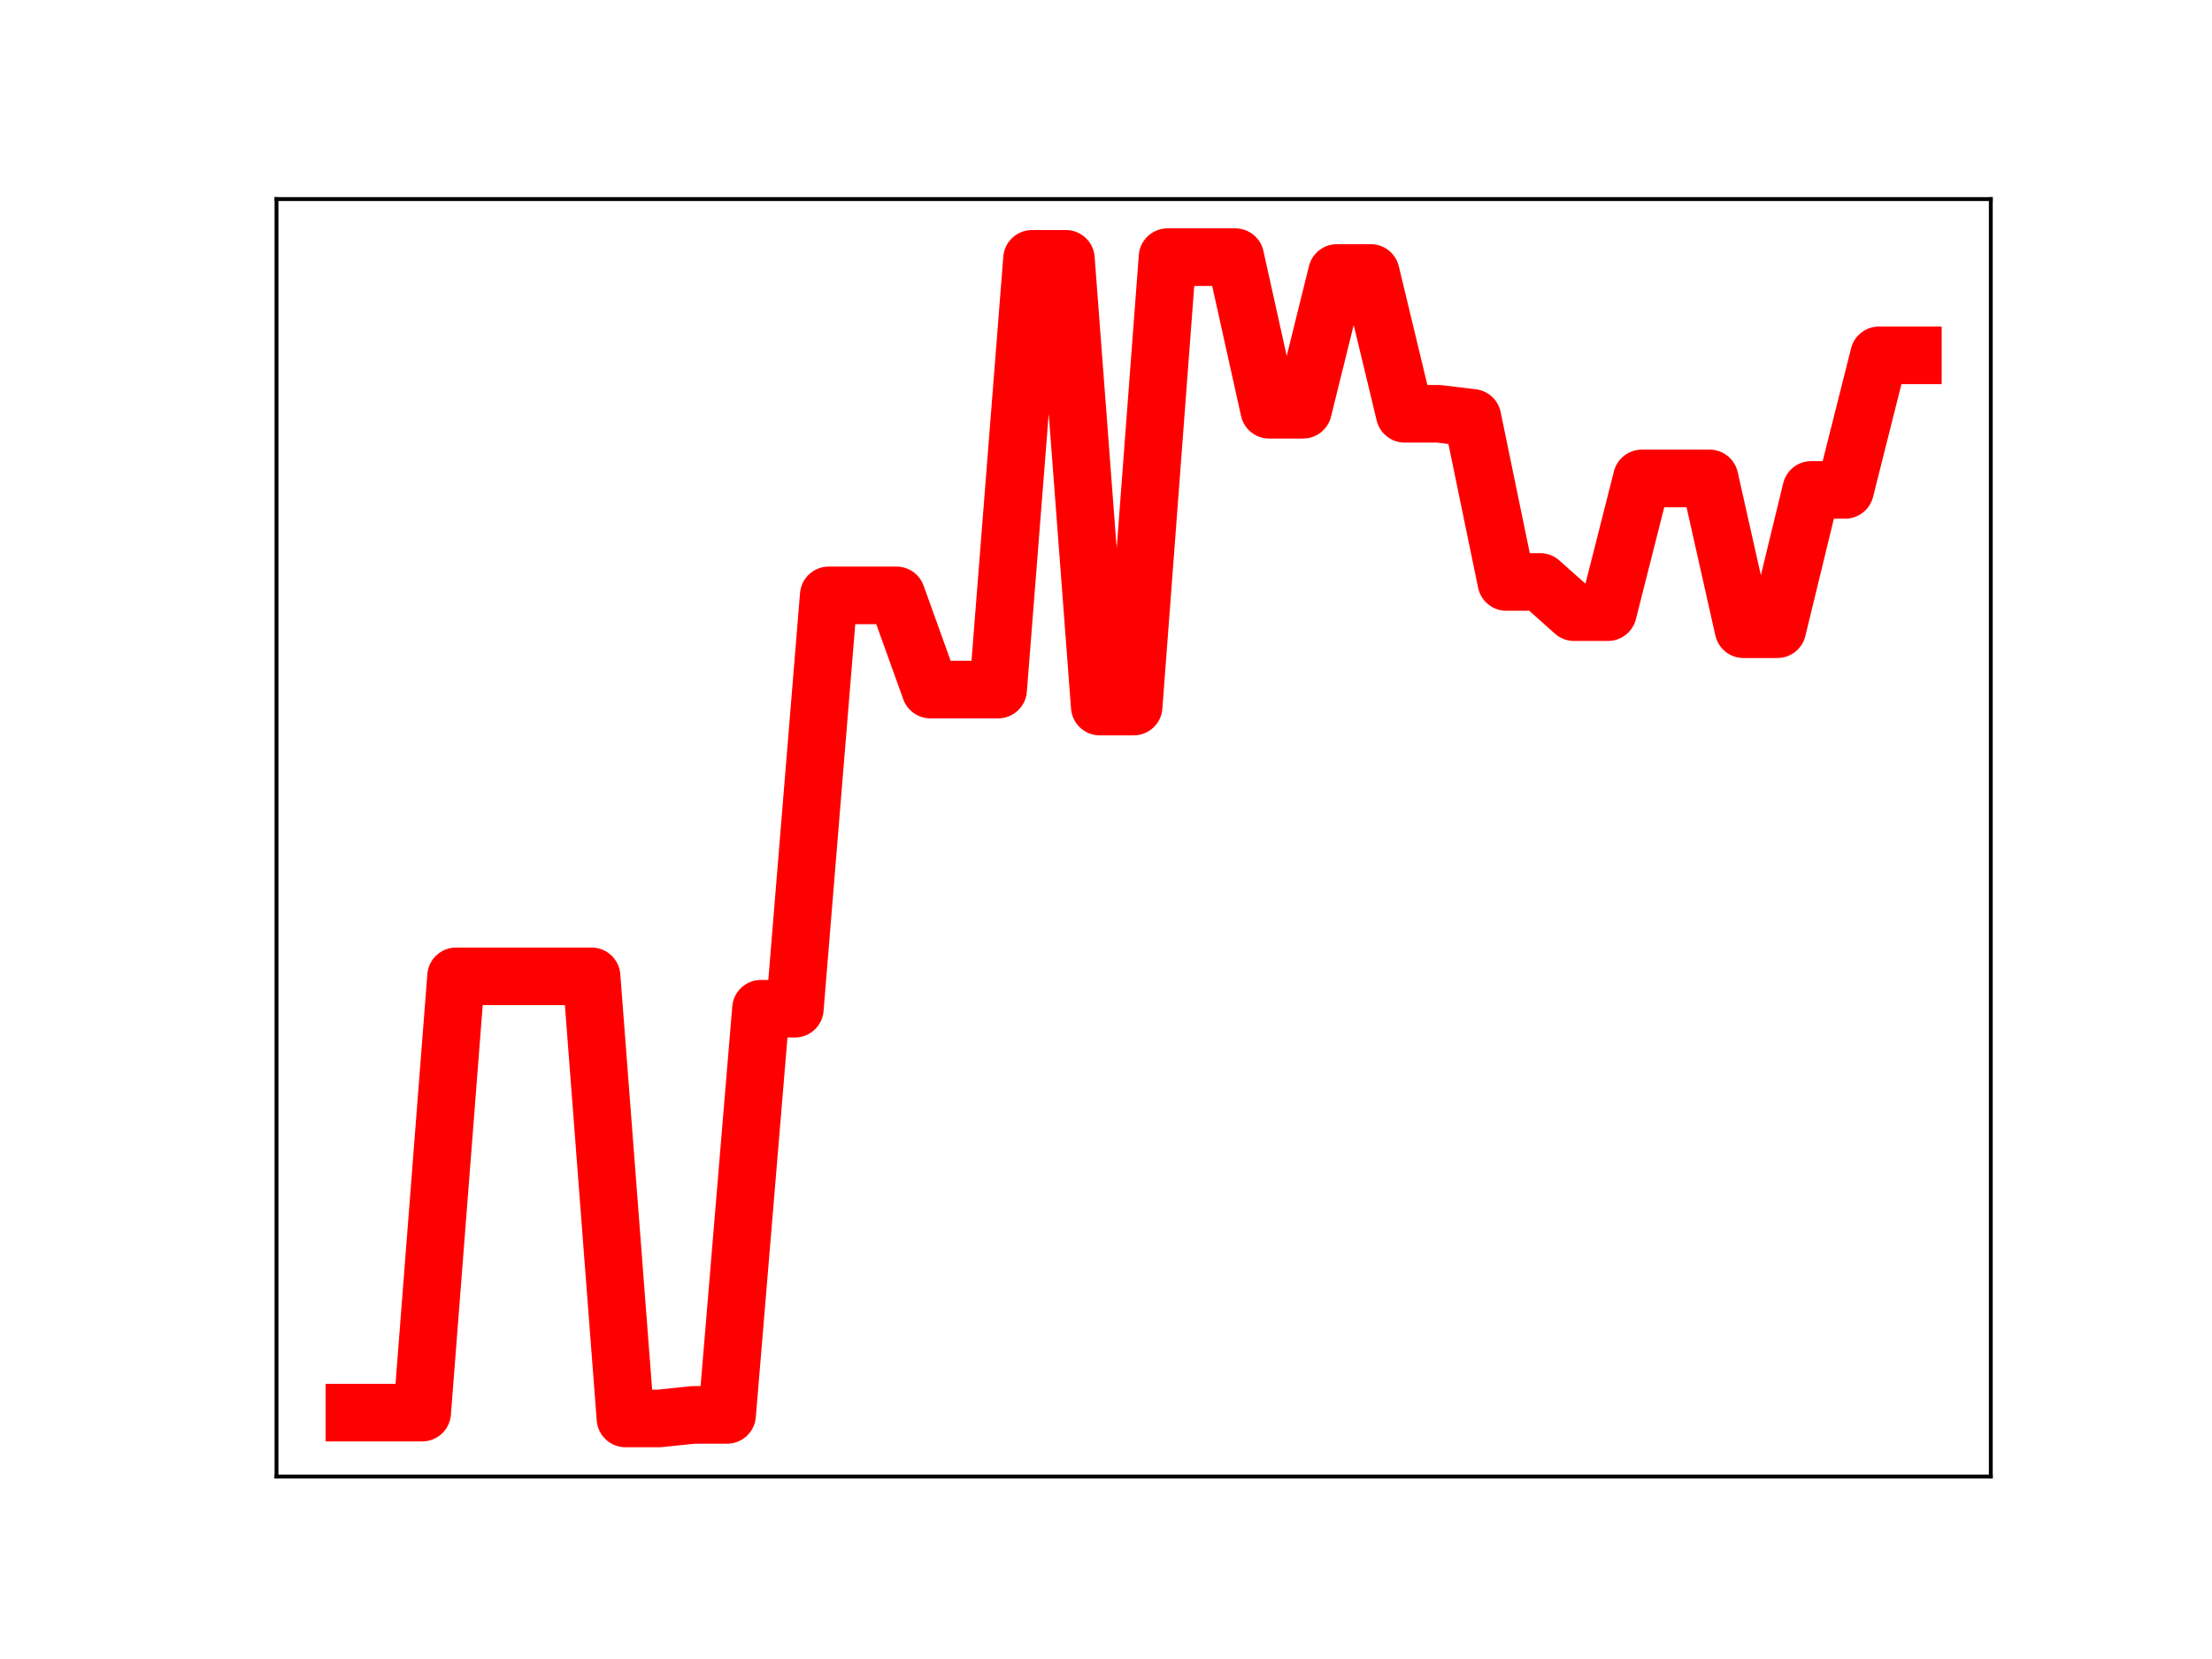 <?xml version="1.0" encoding="utf-8" standalone="no"?>
<!DOCTYPE svg PUBLIC "-//W3C//DTD SVG 1.1//EN"
  "http://www.w3.org/Graphics/SVG/1.1/DTD/svg11.dtd">
<!-- Created with matplotlib (https://matplotlib.org/) -->
<svg height="345.6pt" version="1.1" viewBox="0 0 460.8 345.6" width="460.8pt" xmlns="http://www.w3.org/2000/svg" xmlns:xlink="http://www.w3.org/1999/xlink">
 <defs>
  <style type="text/css">
*{stroke-linecap:butt;stroke-linejoin:round;}
  </style>
 </defs>
 <g id="figure_1">
  <g id="patch_1">
   <path d="M 0 345.6 
L 460.8 345.6 
L 460.8 0 
L 0 0 
z
" style="fill:#ffffff;"/>
  </g>
  <g id="axes_1">
   <g id="patch_2">
    <path d="M 57.6 307.584 
L 414.72 307.584 
L 414.72 41.472 
L 57.6 41.472 
z
" style="fill:#ffffff;"/>
   </g>
   <g id="line2d_1">
    <path clip-path="url(#pc5afd089b3)" d="M 73.833 294.272 
L 80.89 294.272 
L 87.948 294.272 
L 95.006 203.392 
L 102.064 203.392 
L 109.121 203.392 
L 116.179 203.392 
L 123.237 203.392 
L 130.294 295.488 
L 137.352 295.488 
L 144.41 294.749 
L 151.468 294.749 
L 158.525 210.134 
L 165.583 210.134 
L 172.641 124.026 
L 179.698 124.026 
L 186.756 124.026 
L 193.814 143.646 
L 200.871 143.646 
L 207.929 143.646 
L 214.987 53.921 
L 222.045 53.921 
L 229.102 147.19 
L 236.16 147.19 
L 243.218 53.568 
L 250.275 53.568 
L 257.333 53.568 
L 264.391 85.36 
L 271.449 85.36 
L 278.506 56.866 
L 285.564 56.866 
L 292.622 86.2 
L 299.679 86.2 
L 306.737 87.051 
L 313.795 121.231 
L 320.852 121.231 
L 327.91 127.525 
L 334.968 127.525 
L 342.026 99.665 
L 349.083 99.665 
L 356.141 99.665 
L 363.199 131.08 
L 370.256 131.08 
L 377.314 102.054 
L 384.372 102.054 
L 391.43 74.022 
L 398.487 74.022 
" style="fill:none;stroke:#ff0000;stroke-linecap:square;stroke-width:12;"/>
    <defs>
     <path d="M 0 3 
C 0.796 3 1.559 2.684 2.121 2.121 
C 2.684 1.559 3 0.796 3 0 
C 3 -0.796 2.684 -1.559 2.121 -2.121 
C 1.559 -2.684 0.796 -3 0 -3 
C -0.796 -3 -1.559 -2.684 -2.121 -2.121 
C -2.684 -1.559 -3 -0.796 -3 0 
C -3 0.796 -2.684 1.559 -2.121 2.121 
C -1.559 2.684 -0.796 3 0 3 
z
" id="m77bad732a9" style="stroke:#ff0000;"/>
    </defs>
    <g clip-path="url(#pc5afd089b3)">
     <use style="fill:#ff0000;stroke:#ff0000;" x="73.833" xlink:href="#m77bad732a9" y="294.272"/>
     <use style="fill:#ff0000;stroke:#ff0000;" x="80.89" xlink:href="#m77bad732a9" y="294.272"/>
     <use style="fill:#ff0000;stroke:#ff0000;" x="87.948" xlink:href="#m77bad732a9" y="294.272"/>
     <use style="fill:#ff0000;stroke:#ff0000;" x="95.006" xlink:href="#m77bad732a9" y="203.392"/>
     <use style="fill:#ff0000;stroke:#ff0000;" x="102.064" xlink:href="#m77bad732a9" y="203.392"/>
     <use style="fill:#ff0000;stroke:#ff0000;" x="109.121" xlink:href="#m77bad732a9" y="203.392"/>
     <use style="fill:#ff0000;stroke:#ff0000;" x="116.179" xlink:href="#m77bad732a9" y="203.392"/>
     <use style="fill:#ff0000;stroke:#ff0000;" x="123.237" xlink:href="#m77bad732a9" y="203.392"/>
     <use style="fill:#ff0000;stroke:#ff0000;" x="130.294" xlink:href="#m77bad732a9" y="295.488"/>
     <use style="fill:#ff0000;stroke:#ff0000;" x="137.352" xlink:href="#m77bad732a9" y="295.488"/>
     <use style="fill:#ff0000;stroke:#ff0000;" x="144.41" xlink:href="#m77bad732a9" y="294.749"/>
     <use style="fill:#ff0000;stroke:#ff0000;" x="151.468" xlink:href="#m77bad732a9" y="294.749"/>
     <use style="fill:#ff0000;stroke:#ff0000;" x="158.525" xlink:href="#m77bad732a9" y="210.134"/>
     <use style="fill:#ff0000;stroke:#ff0000;" x="165.583" xlink:href="#m77bad732a9" y="210.134"/>
     <use style="fill:#ff0000;stroke:#ff0000;" x="172.641" xlink:href="#m77bad732a9" y="124.026"/>
     <use style="fill:#ff0000;stroke:#ff0000;" x="179.698" xlink:href="#m77bad732a9" y="124.026"/>
     <use style="fill:#ff0000;stroke:#ff0000;" x="186.756" xlink:href="#m77bad732a9" y="124.026"/>
     <use style="fill:#ff0000;stroke:#ff0000;" x="193.814" xlink:href="#m77bad732a9" y="143.646"/>
     <use style="fill:#ff0000;stroke:#ff0000;" x="200.871" xlink:href="#m77bad732a9" y="143.646"/>
     <use style="fill:#ff0000;stroke:#ff0000;" x="207.929" xlink:href="#m77bad732a9" y="143.646"/>
     <use style="fill:#ff0000;stroke:#ff0000;" x="214.987" xlink:href="#m77bad732a9" y="53.921"/>
     <use style="fill:#ff0000;stroke:#ff0000;" x="222.045" xlink:href="#m77bad732a9" y="53.921"/>
     <use style="fill:#ff0000;stroke:#ff0000;" x="229.102" xlink:href="#m77bad732a9" y="147.19"/>
     <use style="fill:#ff0000;stroke:#ff0000;" x="236.16" xlink:href="#m77bad732a9" y="147.19"/>
     <use style="fill:#ff0000;stroke:#ff0000;" x="243.218" xlink:href="#m77bad732a9" y="53.568"/>
     <use style="fill:#ff0000;stroke:#ff0000;" x="250.275" xlink:href="#m77bad732a9" y="53.568"/>
     <use style="fill:#ff0000;stroke:#ff0000;" x="257.333" xlink:href="#m77bad732a9" y="53.568"/>
     <use style="fill:#ff0000;stroke:#ff0000;" x="264.391" xlink:href="#m77bad732a9" y="85.36"/>
     <use style="fill:#ff0000;stroke:#ff0000;" x="271.449" xlink:href="#m77bad732a9" y="85.36"/>
     <use style="fill:#ff0000;stroke:#ff0000;" x="278.506" xlink:href="#m77bad732a9" y="56.866"/>
     <use style="fill:#ff0000;stroke:#ff0000;" x="285.564" xlink:href="#m77bad732a9" y="56.866"/>
     <use style="fill:#ff0000;stroke:#ff0000;" x="292.622" xlink:href="#m77bad732a9" y="86.2"/>
     <use style="fill:#ff0000;stroke:#ff0000;" x="299.679" xlink:href="#m77bad732a9" y="86.2"/>
     <use style="fill:#ff0000;stroke:#ff0000;" x="306.737" xlink:href="#m77bad732a9" y="87.051"/>
     <use style="fill:#ff0000;stroke:#ff0000;" x="313.795" xlink:href="#m77bad732a9" y="121.231"/>
     <use style="fill:#ff0000;stroke:#ff0000;" x="320.852" xlink:href="#m77bad732a9" y="121.231"/>
     <use style="fill:#ff0000;stroke:#ff0000;" x="327.91" xlink:href="#m77bad732a9" y="127.525"/>
     <use style="fill:#ff0000;stroke:#ff0000;" x="334.968" xlink:href="#m77bad732a9" y="127.525"/>
     <use style="fill:#ff0000;stroke:#ff0000;" x="342.026" xlink:href="#m77bad732a9" y="99.665"/>
     <use style="fill:#ff0000;stroke:#ff0000;" x="349.083" xlink:href="#m77bad732a9" y="99.665"/>
     <use style="fill:#ff0000;stroke:#ff0000;" x="356.141" xlink:href="#m77bad732a9" y="99.665"/>
     <use style="fill:#ff0000;stroke:#ff0000;" x="363.199" xlink:href="#m77bad732a9" y="131.08"/>
     <use style="fill:#ff0000;stroke:#ff0000;" x="370.256" xlink:href="#m77bad732a9" y="131.08"/>
     <use style="fill:#ff0000;stroke:#ff0000;" x="377.314" xlink:href="#m77bad732a9" y="102.054"/>
     <use style="fill:#ff0000;stroke:#ff0000;" x="384.372" xlink:href="#m77bad732a9" y="102.054"/>
     <use style="fill:#ff0000;stroke:#ff0000;" x="391.43" xlink:href="#m77bad732a9" y="74.022"/>
     <use style="fill:#ff0000;stroke:#ff0000;" x="398.487" xlink:href="#m77bad732a9" y="74.022"/>
    </g>
   </g>
   <g id="patch_3">
    <path d="M 57.6 307.584 
L 57.6 41.472 
" style="fill:none;stroke:#000000;stroke-linecap:square;stroke-linejoin:miter;stroke-width:0.8;"/>
   </g>
   <g id="patch_4">
    <path d="M 414.72 307.584 
L 414.72 41.472 
" style="fill:none;stroke:#000000;stroke-linecap:square;stroke-linejoin:miter;stroke-width:0.8;"/>
   </g>
   <g id="patch_5">
    <path d="M 57.6 307.584 
L 414.72 307.584 
" style="fill:none;stroke:#000000;stroke-linecap:square;stroke-linejoin:miter;stroke-width:0.8;"/>
   </g>
   <g id="patch_6">
    <path d="M 57.6 41.472 
L 414.72 41.472 
" style="fill:none;stroke:#000000;stroke-linecap:square;stroke-linejoin:miter;stroke-width:0.8;"/>
   </g>
  </g>
 </g>
 <defs>
  <clipPath id="pc5afd089b3">
   <rect height="266.112" width="357.12" x="57.6" y="41.472"/>
  </clipPath>
 </defs>
</svg>
